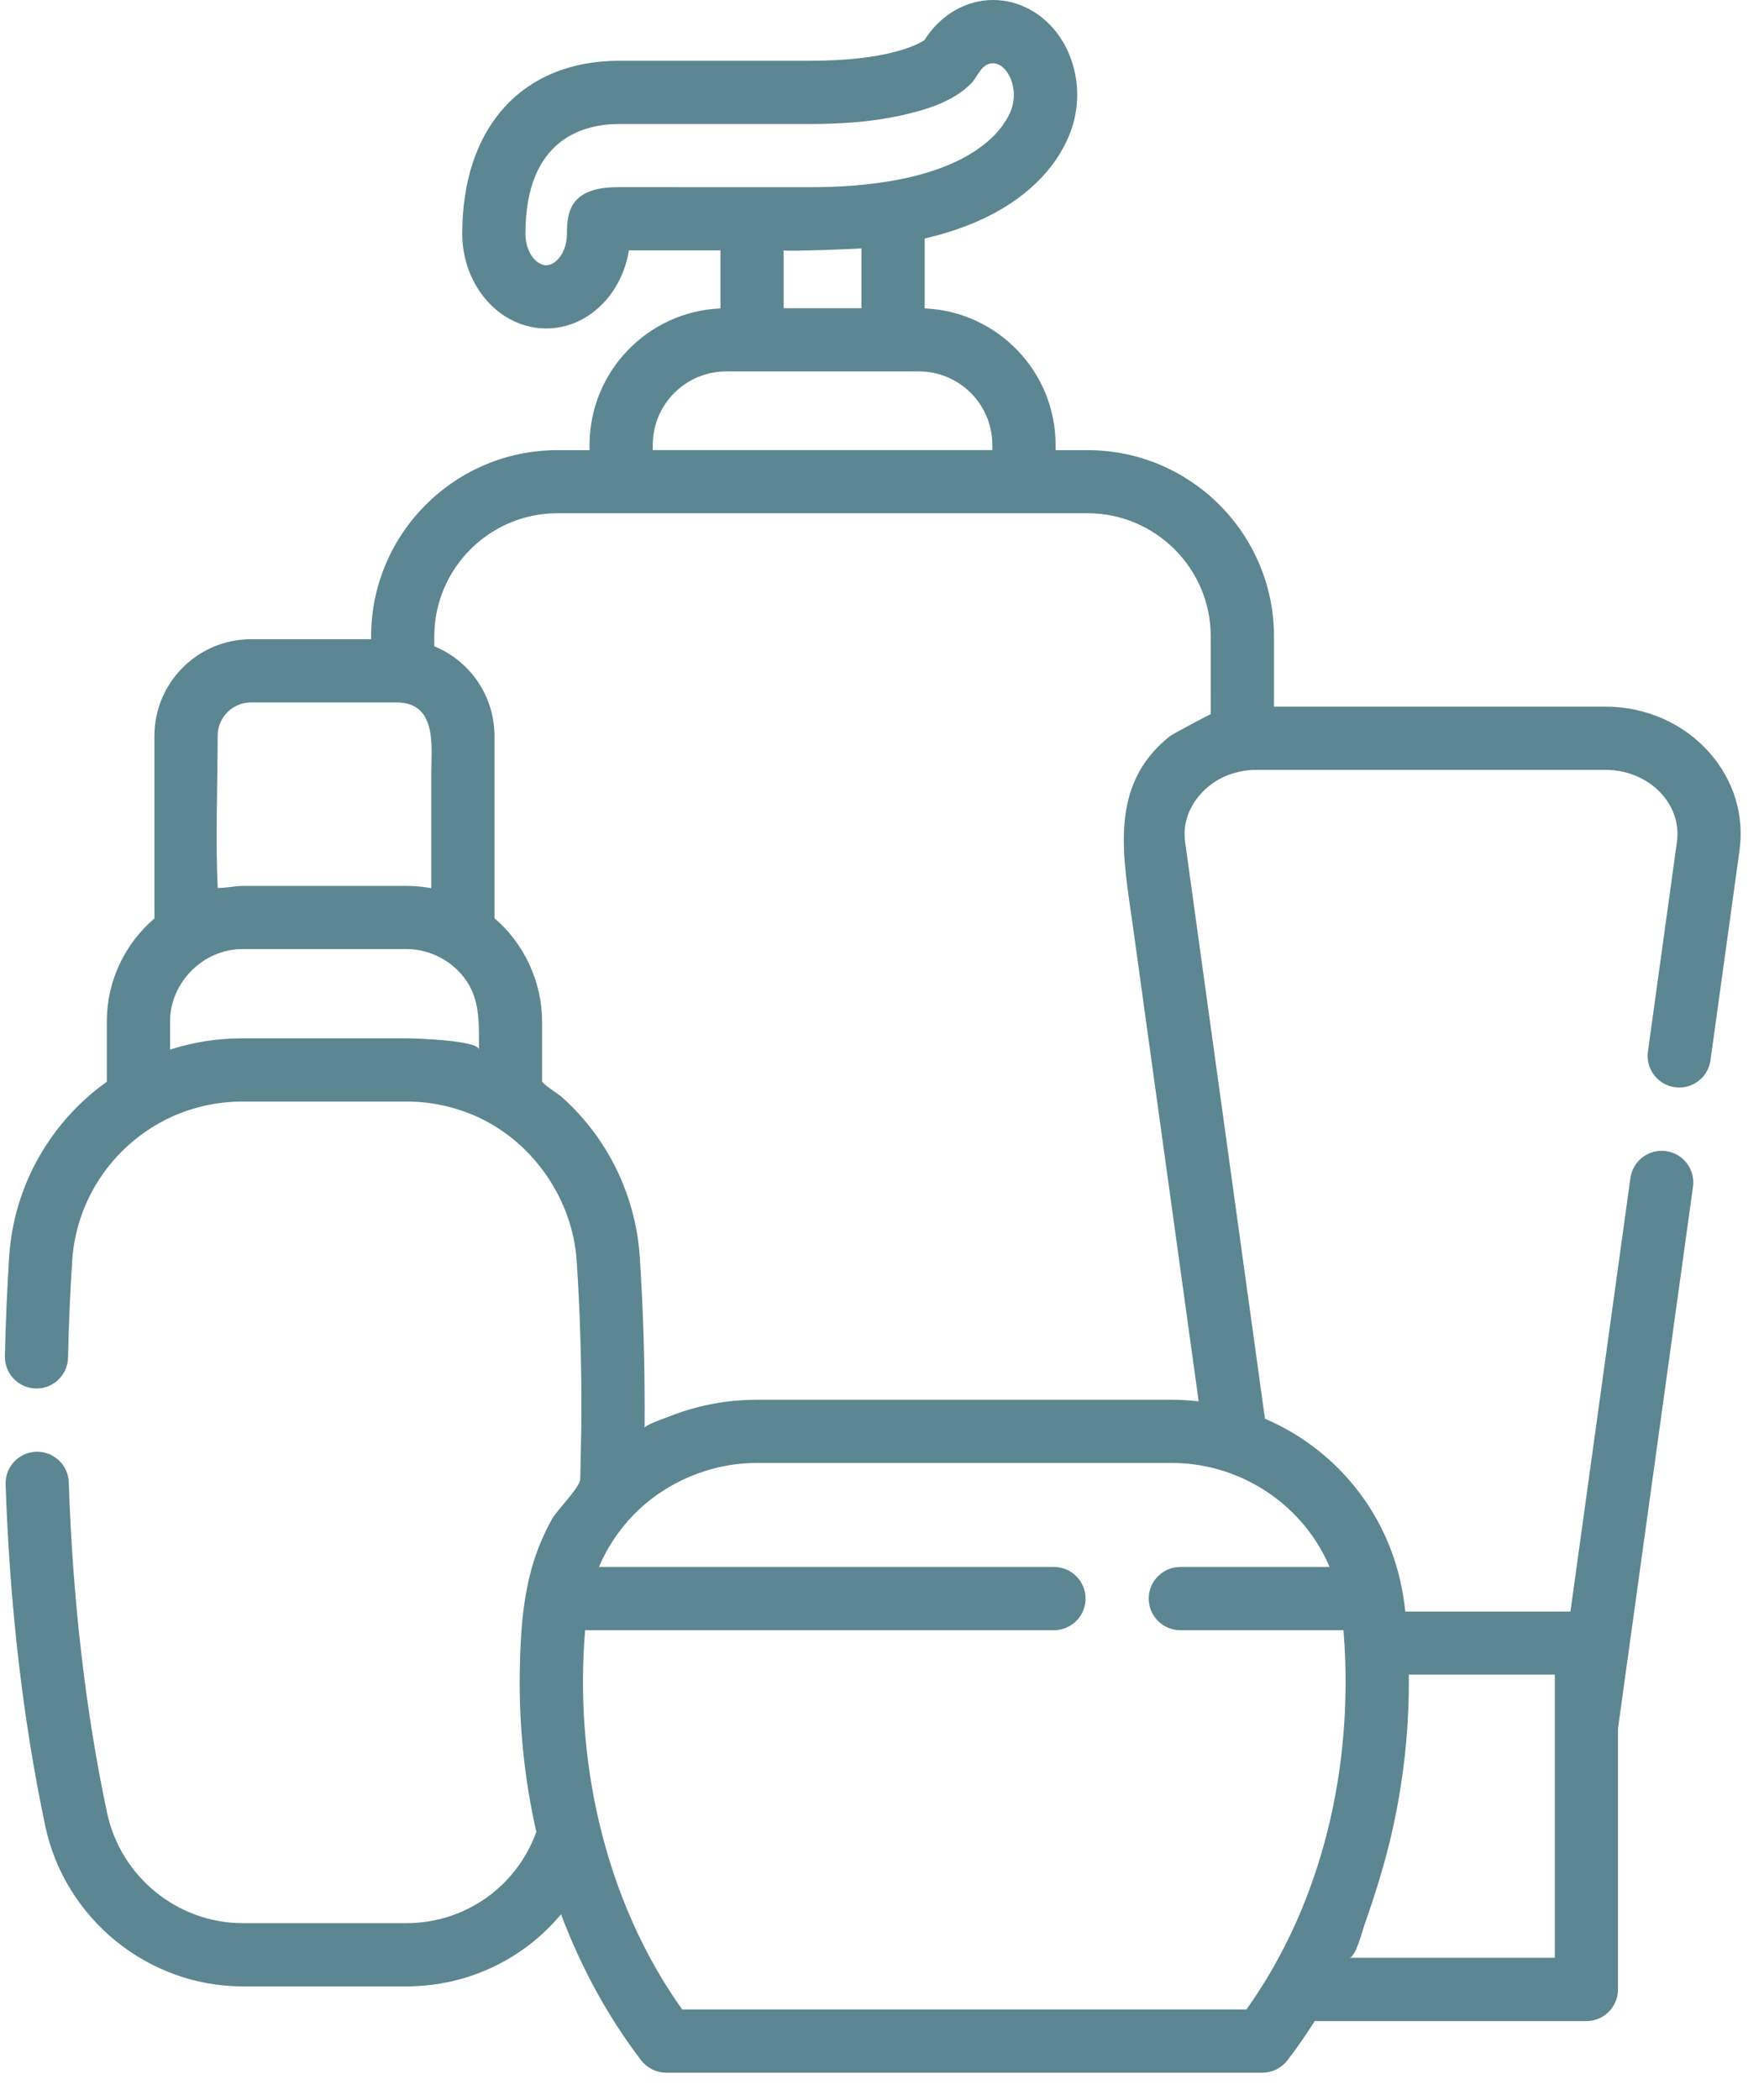 <svg width="63" height="75" viewBox="0 0 63 75" fill="none" xmlns="http://www.w3.org/2000/svg">
<path d="M61.07 26.899C60.149 25.841 58.787 25.235 57.334 25.235H45.5V22.73C45.5 19.061 42.515 16.076 38.846 16.076H37.7V15.889C37.7 13.267 35.621 11.123 33.025 11.014V8.519C34.112 8.265 35.056 7.899 35.849 7.418C37.324 6.523 37.963 5.441 38.239 4.693C38.855 3.02 38.207 1.103 36.764 0.33C36.354 0.111 35.919 0 35.469 0C34.49 0 33.571 0.544 33.016 1.433C32.735 1.616 31.663 2.17 28.929 2.17H22.119C18.659 2.17 16.509 4.535 16.509 8.344C16.509 10.211 17.854 11.73 19.508 11.73C20.981 11.73 22.21 10.524 22.46 8.941H25.731V11.014C23.135 11.123 21.056 13.267 21.056 15.889V16.076H19.908C16.239 16.076 13.254 19.061 13.254 22.73V22.828H8.966C7.064 22.828 5.515 24.377 5.515 26.279V32.8C4.476 33.689 3.815 35.008 3.815 36.481V38.631C1.843 40.039 0.5 42.288 0.328 44.868C0.255 46.001 0.203 47.2 0.175 48.432C0.162 49.055 0.655 49.571 1.278 49.586C1.9 49.6 2.417 49.106 2.43 48.483C2.456 47.284 2.507 46.119 2.579 45.017C2.73 42.739 4.135 40.815 6.086 39.904C6.101 39.898 6.114 39.891 6.127 39.885C6.907 39.531 7.772 39.34 8.629 39.34H14.545C15.405 39.34 16.265 39.531 17.047 39.885C17.062 39.891 17.075 39.898 17.088 39.904C19.061 40.819 20.45 42.845 20.595 45.017C20.709 46.73 20.765 48.491 20.765 50.248C20.765 51.079 20.742 51.909 20.725 52.739C20.724 52.767 20.724 52.796 20.722 52.827C20.712 53.12 19.895 53.93 19.724 54.233C19.444 54.732 19.217 55.257 19.049 55.803C18.668 57.044 18.587 58.352 18.564 59.642C18.53 61.573 18.723 63.513 19.149 65.398C19.151 65.407 19.152 65.414 19.155 65.423C18.442 67.383 16.609 68.68 14.507 68.68H8.667C6.344 68.68 4.308 67.023 3.824 64.74C3.056 61.119 2.597 57.148 2.456 52.935C2.436 52.312 1.911 51.824 1.291 51.845C0.668 51.865 0.179 52.387 0.201 53.01C0.346 57.355 0.823 61.459 1.616 65.209C2.319 68.528 5.285 70.938 8.667 70.938H14.51C16.707 70.938 18.703 69.965 20.037 68.362C20.75 70.26 21.709 72.021 22.896 73.576C23.11 73.855 23.441 74.02 23.793 74.02H45.086C45.437 74.02 45.769 73.855 45.982 73.576C46.326 73.127 46.65 72.658 46.955 72.177H56.656C57.279 72.177 57.785 71.672 57.785 71.048V61.732L60.464 42.381C60.55 41.763 60.119 41.194 59.502 41.108C58.883 41.023 58.315 41.454 58.229 42.071L56.087 57.551H50.189C50.112 56.81 49.95 56.078 49.688 55.38C48.885 53.237 47.239 51.547 45.177 50.666L45.136 50.369L42.326 30.067C42.316 29.994 42.31 29.921 42.307 29.848C42.307 29.844 42.307 29.841 42.307 29.837C42.287 29.107 42.678 28.449 43.248 28.017C43.706 27.67 44.308 27.493 44.879 27.493H57.336C58.135 27.493 58.877 27.817 59.37 28.382C59.789 28.864 59.974 29.462 59.89 30.065L58.854 37.555C58.769 38.172 59.199 38.742 59.817 38.827C60.434 38.913 61.004 38.482 61.089 37.864L62.125 30.373C62.299 29.114 61.924 27.879 61.07 26.899ZM22.117 6.683C21.597 6.683 20.95 6.742 20.576 7.154C20.282 7.477 20.248 7.929 20.248 8.344C20.248 9.009 19.858 9.473 19.506 9.473C19.155 9.473 18.765 9.009 18.765 8.344C18.765 4.935 20.865 4.428 22.117 4.428H28.927C29.98 4.428 31.073 4.362 32.118 4.136C33.019 3.941 34.026 3.652 34.688 2.975C34.93 2.728 35.047 2.26 35.468 2.26C35.543 2.26 35.617 2.28 35.693 2.32C36.092 2.534 36.358 3.261 36.117 3.915C35.923 4.441 35.083 5.929 31.736 6.478C31.728 6.479 31.721 6.479 31.712 6.481C30.792 6.631 29.858 6.685 28.927 6.685H26.859L22.117 6.683ZM30.765 8.866V11.007H27.988V8.94C27.991 8.989 30.765 8.889 30.765 8.866ZM25.935 13.264H26.859H31.894H32.818C34.263 13.264 35.44 14.441 35.44 15.886V16.073H23.313V15.886C23.313 14.441 24.489 13.264 25.935 13.264ZM7.773 26.283C7.773 26.282 7.773 26.279 7.773 26.277C7.773 25.62 8.308 25.085 8.966 25.085H14.209C14.235 25.085 14.26 25.088 14.285 25.089C14.29 25.089 14.295 25.091 14.299 25.091C15.622 25.188 15.402 26.727 15.402 27.652C15.402 28.776 15.402 29.899 15.402 31.022C15.402 31.255 15.402 31.486 15.402 31.719C15.111 31.665 14.815 31.638 14.519 31.638C14.519 31.638 8.658 31.638 8.655 31.638C8.382 31.638 8.062 31.718 7.775 31.709C7.69 29.912 7.773 28.085 7.773 26.283ZM17.104 37.484C17.104 37.156 14.863 37.081 14.545 37.081H8.632C7.766 37.081 6.897 37.218 6.073 37.484C6.073 37.484 6.073 36.479 6.073 36.478C6.073 35.083 7.262 33.893 8.658 33.893H14.522C15.37 33.893 16.19 34.333 16.664 35.035C17.159 35.768 17.104 36.641 17.104 37.484ZM48.695 68.852C48.713 68.795 48.726 68.752 48.736 68.725C49.127 67.617 49.477 66.49 49.733 65.342C50.138 63.529 50.336 61.663 50.314 59.805H55.529V61.651V69.916C55.529 69.916 48.191 69.916 48.188 69.916C48.382 69.917 48.596 69.181 48.695 68.852ZM47.484 55.959H42.155C41.532 55.959 41.026 56.464 41.026 57.089C41.026 57.713 41.531 58.218 42.155 58.218H47.981C47.986 58.265 47.988 58.315 47.993 58.362C48.344 63.037 47.26 67.912 44.516 71.762H24.364C22.98 69.822 21.978 67.545 21.399 65.087C20.871 62.848 20.706 60.51 20.897 58.218H37.64C38.264 58.218 38.77 57.713 38.77 57.089C38.77 56.464 38.265 55.959 37.64 55.959H21.391C21.683 55.267 22.105 54.632 22.643 54.083C23.769 52.932 25.378 52.247 27.008 52.247H41.87C42.386 52.247 42.895 52.314 43.385 52.442C45.193 52.912 46.744 54.205 47.484 55.959ZM43.242 25.503C43.242 25.495 41.896 26.201 41.768 26.302C39.553 28.067 40.124 30.646 40.461 33.082L42.809 50.042C42.801 50.041 42.794 50.041 42.785 50.041C42.657 50.027 42.527 50.017 42.397 50.008C42.368 50.006 42.34 50.003 42.311 50.002C42.165 49.995 42.018 49.989 41.869 49.989H27.008C26.292 49.989 25.578 50.081 24.886 50.262C24.549 50.35 24.216 50.459 23.894 50.586C23.775 50.634 23.022 50.895 23.021 50.994C23.023 50.742 23.023 50.493 23.023 50.245C23.023 48.438 22.964 46.628 22.847 44.866C22.762 43.58 22.369 42.313 21.72 41.201C21.425 40.696 21.076 40.222 20.683 39.79C20.479 39.566 20.264 39.353 20.037 39.154C19.951 39.079 19.36 38.697 19.36 38.617V36.477C19.36 35.084 18.731 33.704 17.66 32.793V26.276C17.66 26.195 17.656 26.116 17.65 26.036C17.649 26.02 17.647 26.003 17.646 25.987C17.536 24.67 16.684 23.561 15.511 23.081V22.727C15.511 20.303 17.484 18.329 19.908 18.329H22.184H36.568H38.843C41.267 18.329 43.241 20.303 43.241 22.727C43.242 22.728 43.242 25.503 43.242 25.503Z" fill="#5C8692"/>
</svg>
